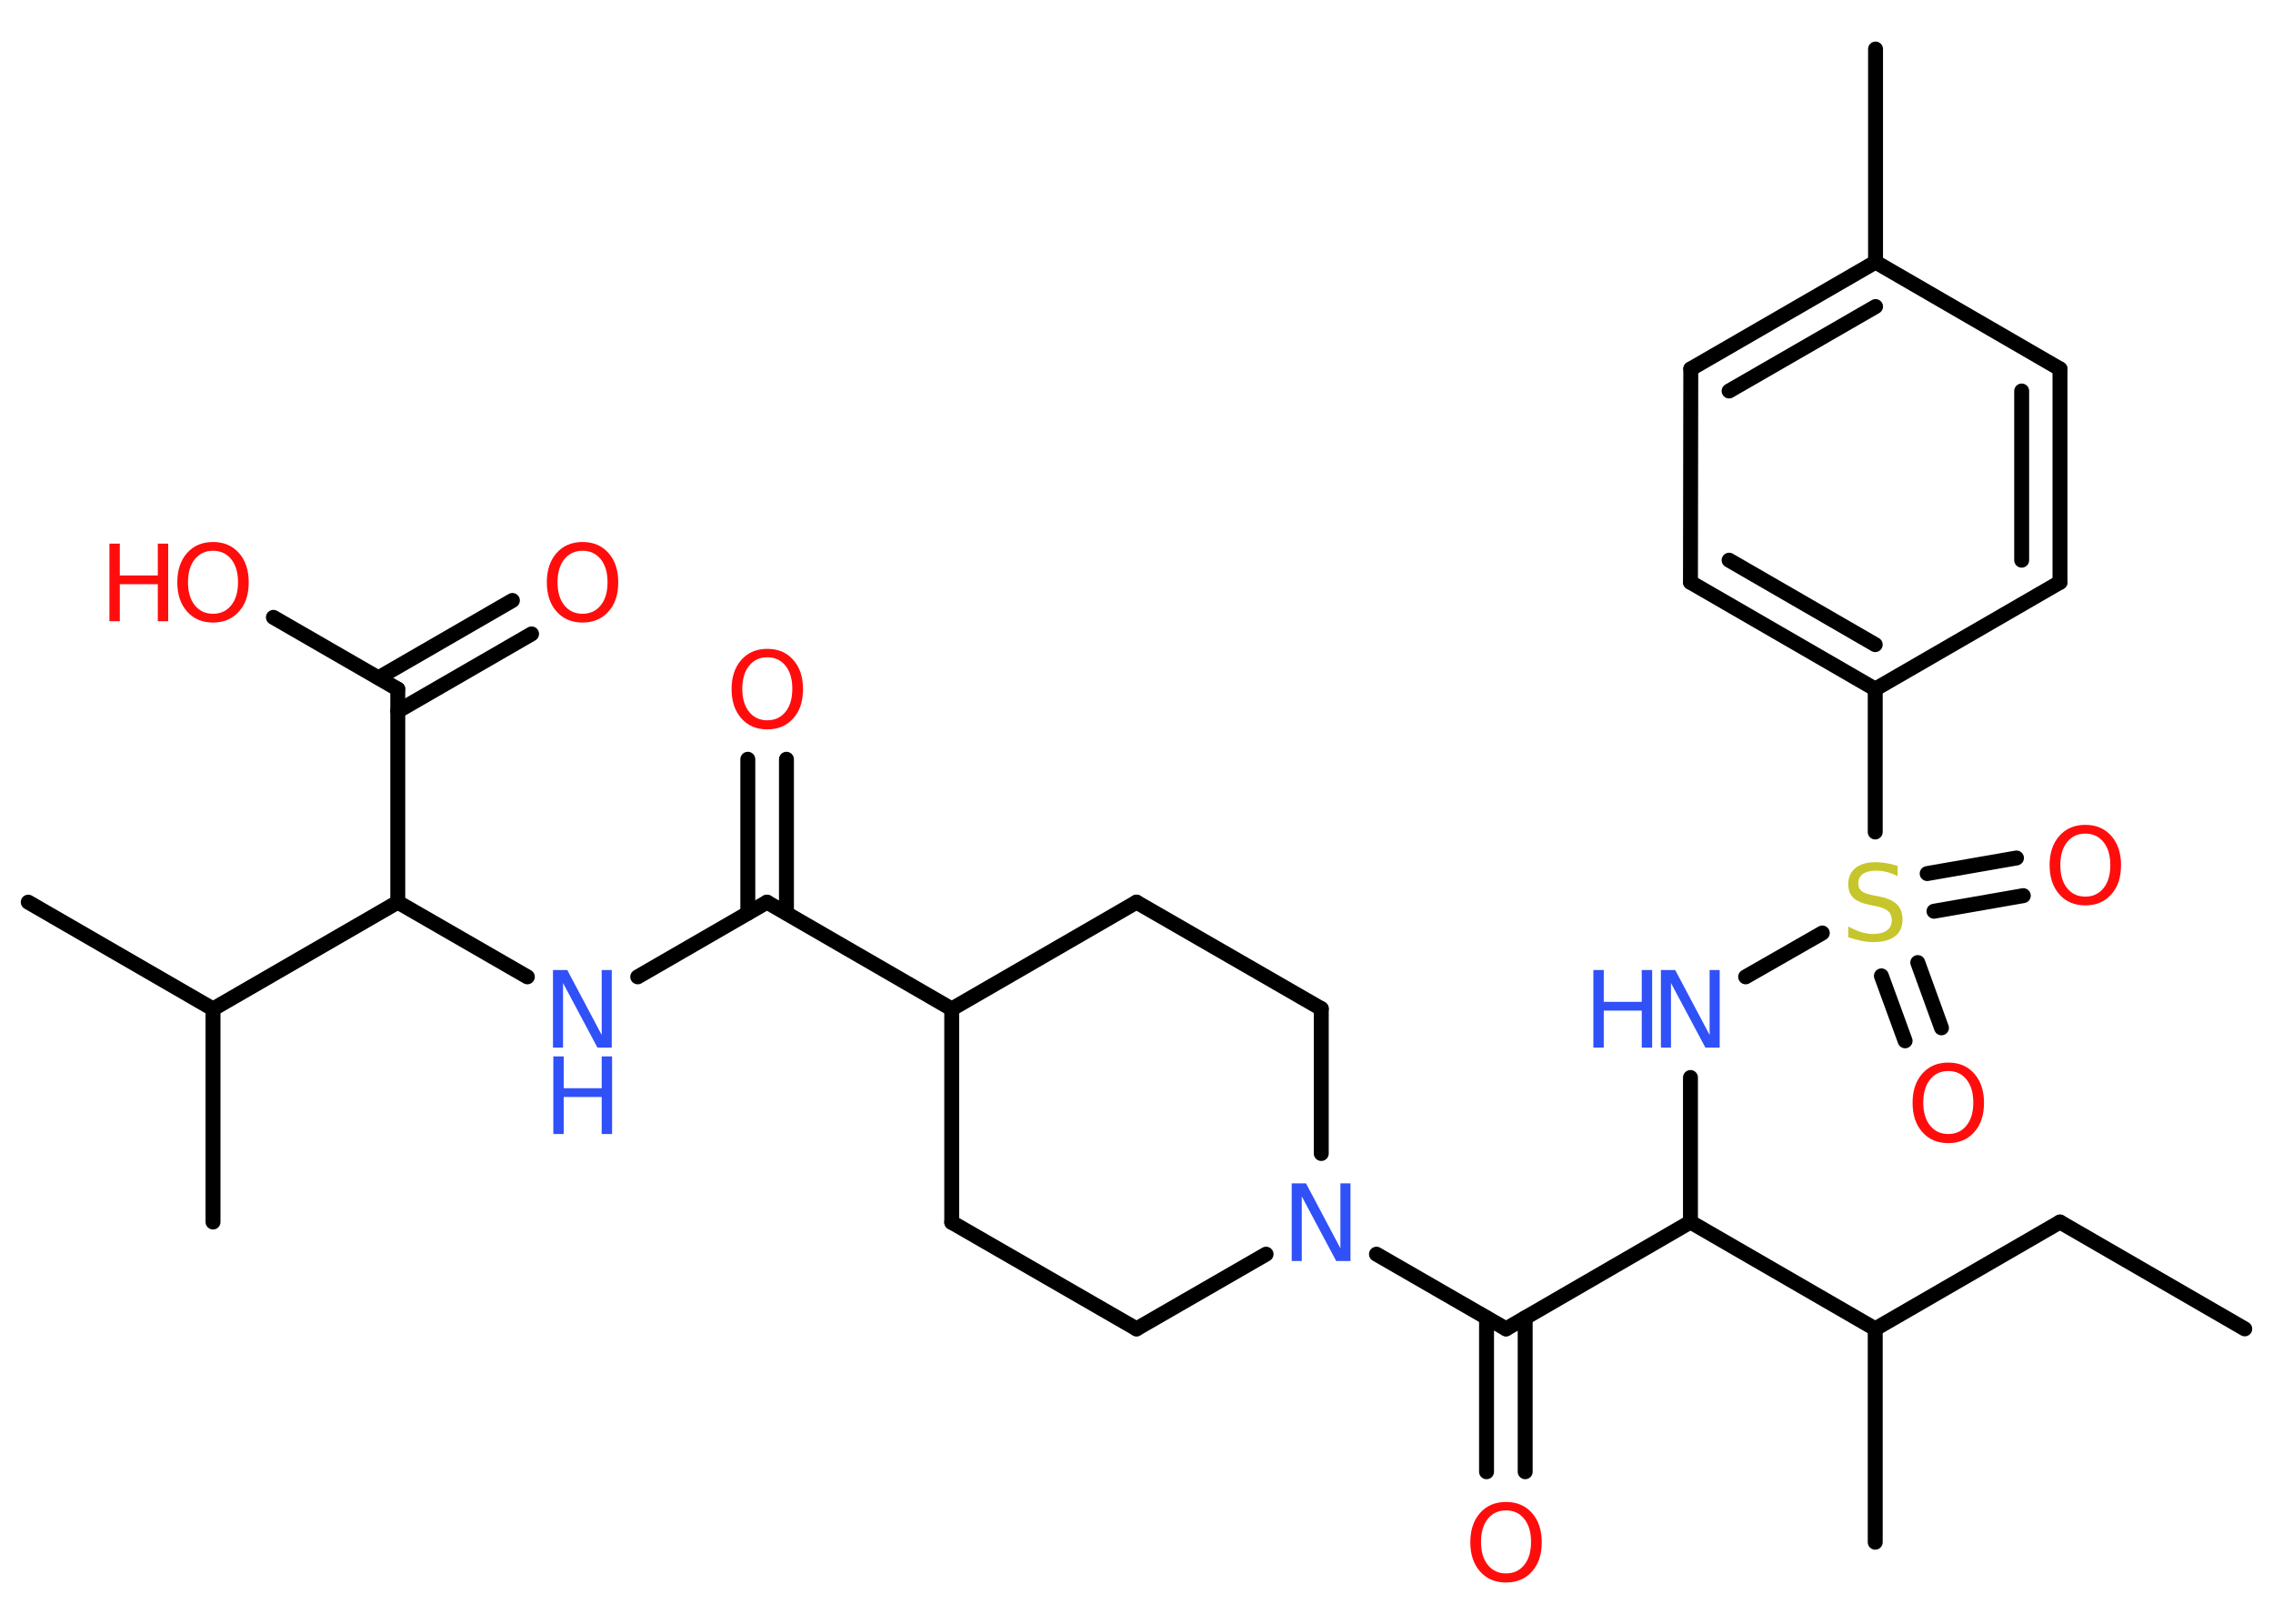 <?xml version='1.0' encoding='UTF-8'?>
<!DOCTYPE svg PUBLIC "-//W3C//DTD SVG 1.1//EN" "http://www.w3.org/Graphics/SVG/1.1/DTD/svg11.dtd">
<svg version='1.2' xmlns='http://www.w3.org/2000/svg' xmlns:xlink='http://www.w3.org/1999/xlink' width='70.0mm' height='50.0mm' viewBox='0 0 70.0 50.0'>
  <desc>Generated by the Chemistry Development Kit (http://github.com/cdk)</desc>
  <g stroke-linecap='round' stroke-linejoin='round' stroke='#000000' stroke-width='.46' fill='#FF0D0D'>
    <rect x='.0' y='.0' width='70.0' height='50.0' fill='#FFFFFF' stroke='none'/>
    <g id='mol1' class='mol'>
      <line id='mol1bnd1' class='bond' x1='69.13' y1='40.92' x2='63.44' y2='37.63'/>
      <line id='mol1bnd2' class='bond' x1='63.44' y1='37.63' x2='57.75' y2='40.92'/>
      <line id='mol1bnd3' class='bond' x1='57.75' y1='40.92' x2='57.75' y2='47.49'/>
      <line id='mol1bnd4' class='bond' x1='57.75' y1='40.92' x2='52.06' y2='37.63'/>
      <line id='mol1bnd5' class='bond' x1='52.06' y1='37.63' x2='52.06' y2='33.18'/>
      <line id='mol1bnd6' class='bond' x1='53.76' y1='30.08' x2='56.12' y2='28.73'/>
      <g id='mol1bnd7' class='bond'>
        <line x1='59.06' y1='29.64' x2='59.79' y2='31.65'/>
        <line x1='57.94' y1='30.05' x2='58.67' y2='32.05'/>
      </g>
      <g id='mol1bnd8' class='bond'>
        <line x1='59.35' y1='26.9' x2='62.1' y2='26.42'/>
        <line x1='59.56' y1='28.06' x2='62.31' y2='27.58'/>
      </g>
      <line id='mol1bnd9' class='bond' x1='57.75' y1='25.62' x2='57.75' y2='21.22'/>
      <g id='mol1bnd10' class='bond'>
        <line x1='52.06' y1='17.93' x2='57.75' y2='21.22'/>
        <line x1='53.25' y1='17.25' x2='57.75' y2='19.85'/>
      </g>
      <line id='mol1bnd11' class='bond' x1='52.06' y1='17.93' x2='52.07' y2='11.36'/>
      <g id='mol1bnd12' class='bond'>
        <line x1='57.76' y1='8.07' x2='52.07' y2='11.36'/>
        <line x1='57.76' y1='9.44' x2='53.25' y2='12.04'/>
      </g>
      <line id='mol1bnd13' class='bond' x1='57.76' y1='8.07' x2='57.76' y2='1.51'/>
      <line id='mol1bnd14' class='bond' x1='57.76' y1='8.07' x2='63.44' y2='11.36'/>
      <g id='mol1bnd15' class='bond'>
        <line x1='63.44' y1='17.93' x2='63.44' y2='11.36'/>
        <line x1='62.26' y1='17.25' x2='62.26' y2='12.04'/>
      </g>
      <line id='mol1bnd16' class='bond' x1='57.75' y1='21.22' x2='63.44' y2='17.93'/>
      <line id='mol1bnd17' class='bond' x1='52.06' y1='37.63' x2='46.38' y2='40.92'/>
      <g id='mol1bnd18' class='bond'>
        <line x1='46.97' y1='40.58' x2='46.97' y2='45.32'/>
        <line x1='45.78' y1='40.58' x2='45.78' y2='45.32'/>
      </g>
      <line id='mol1bnd19' class='bond' x1='46.38' y1='40.92' x2='42.39' y2='38.62'/>
      <line id='mol1bnd20' class='bond' x1='38.99' y1='38.62' x2='35.0' y2='40.92'/>
      <line id='mol1bnd21' class='bond' x1='35.0' y1='40.92' x2='29.31' y2='37.64'/>
      <line id='mol1bnd22' class='bond' x1='29.31' y1='37.64' x2='29.31' y2='31.07'/>
      <line id='mol1bnd23' class='bond' x1='29.31' y1='31.07' x2='23.62' y2='27.78'/>
      <g id='mol1bnd24' class='bond'>
        <line x1='23.03' y1='28.12' x2='23.03' y2='23.38'/>
        <line x1='24.22' y1='28.12' x2='24.22' y2='23.38'/>
      </g>
      <line id='mol1bnd25' class='bond' x1='23.62' y1='27.78' x2='19.64' y2='30.08'/>
      <line id='mol1bnd26' class='bond' x1='16.24' y1='30.08' x2='12.25' y2='27.78'/>
      <line id='mol1bnd27' class='bond' x1='12.25' y1='27.78' x2='12.25' y2='21.22'/>
      <g id='mol1bnd28' class='bond'>
        <line x1='11.66' y1='20.87' x2='15.78' y2='18.49'/>
        <line x1='12.25' y1='21.9' x2='16.37' y2='19.52'/>
      </g>
      <line id='mol1bnd29' class='bond' x1='12.25' y1='21.22' x2='8.42' y2='19.01'/>
      <line id='mol1bnd30' class='bond' x1='12.25' y1='27.78' x2='6.56' y2='31.07'/>
      <line id='mol1bnd31' class='bond' x1='6.56' y1='31.07' x2='.87' y2='27.78'/>
      <line id='mol1bnd32' class='bond' x1='6.56' y1='31.07' x2='6.56' y2='37.63'/>
      <line id='mol1bnd33' class='bond' x1='29.31' y1='31.07' x2='35.0' y2='27.78'/>
      <line id='mol1bnd34' class='bond' x1='35.0' y1='27.78' x2='40.69' y2='31.06'/>
      <line id='mol1bnd35' class='bond' x1='40.69' y1='35.52' x2='40.69' y2='31.06'/>
      <g id='mol1atm6' class='atom'>
        <path d='M51.16 29.87h.43l1.06 2.0v-2.0h.31v2.39h-.44l-1.06 -1.99v1.99h-.31v-2.39z' stroke='none' fill='#3050F8'/>
        <path d='M49.07 29.87h.32v.98h1.17v-.98h.32v2.39h-.32v-1.14h-1.17v1.14h-.32v-2.39z' stroke='none' fill='#3050F8'/>
      </g>
      <path id='mol1atm7' class='atom' d='M58.44 26.67v.31q-.18 -.09 -.34 -.13q-.16 -.04 -.32 -.04q-.26 .0 -.41 .1q-.14 .1 -.14 .29q.0 .16 .1 .24q.1 .08 .36 .13l.2 .04q.36 .07 .53 .24q.17 .17 .17 .46q.0 .35 -.23 .52q-.23 .18 -.68 .18q-.17 .0 -.36 -.04q-.19 -.04 -.4 -.11v-.33q.2 .11 .39 .17q.19 .06 .37 .06q.28 .0 .43 -.11q.15 -.11 .15 -.31q.0 -.18 -.11 -.28q-.11 -.1 -.35 -.15l-.2 -.04q-.36 -.07 -.52 -.22q-.16 -.15 -.16 -.42q.0 -.32 .22 -.5q.22 -.18 .62 -.18q.17 .0 .34 .03q.17 .03 .36 .09z' stroke='none' fill='#C6C62C'/>
      <path id='mol1atm8' class='atom' d='M60.0 32.98q-.35 .0 -.56 .26q-.21 .26 -.21 .71q.0 .45 .21 .71q.21 .26 .56 .26q.35 .0 .56 -.26q.21 -.26 .21 -.71q.0 -.45 -.21 -.71q-.21 -.26 -.56 -.26zM60.0 32.72q.5 .0 .8 .34q.3 .34 .3 .9q.0 .57 -.3 .9q-.3 .34 -.8 .34q-.5 .0 -.8 -.34q-.3 -.34 -.3 -.9q.0 -.56 .3 -.9q.3 -.34 .8 -.34z' stroke='none'/>
      <path id='mol1atm9' class='atom' d='M64.22 25.67q-.35 .0 -.56 .26q-.21 .26 -.21 .71q.0 .45 .21 .71q.21 .26 .56 .26q.35 .0 .56 -.26q.21 -.26 .21 -.71q.0 -.45 -.21 -.71q-.21 -.26 -.56 -.26zM64.22 25.4q.5 .0 .8 .34q.3 .34 .3 .9q.0 .57 -.3 .9q-.3 .34 -.8 .34q-.5 .0 -.8 -.34q-.3 -.34 -.3 -.9q.0 -.56 .3 -.9q.3 -.34 .8 -.34z' stroke='none'/>
      <path id='mol1atm18' class='atom' d='M46.38 46.51q-.35 .0 -.56 .26q-.21 .26 -.21 .71q.0 .45 .21 .71q.21 .26 .56 .26q.35 .0 .56 -.26q.21 -.26 .21 -.71q.0 -.45 -.21 -.71q-.21 -.26 -.56 -.26zM46.38 46.25q.5 .0 .8 .34q.3 .34 .3 .9q.0 .57 -.3 .9q-.3 .34 -.8 .34q-.5 .0 -.8 -.34q-.3 -.34 -.3 -.9q.0 -.56 .3 -.9q.3 -.34 .8 -.34z' stroke='none'/>
      <path id='mol1atm19' class='atom' d='M39.79 36.44h.43l1.06 2.0v-2.0h.31v2.39h-.44l-1.06 -1.99v1.99h-.31v-2.39z' stroke='none' fill='#3050F8'/>
      <path id='mol1atm24' class='atom' d='M23.63 20.24q-.35 .0 -.56 .26q-.21 .26 -.21 .71q.0 .45 .21 .71q.21 .26 .56 .26q.35 .0 .56 -.26q.21 -.26 .21 -.71q.0 -.45 -.21 -.71q-.21 -.26 -.56 -.26zM23.63 19.98q.5 .0 .8 .34q.3 .34 .3 .9q.0 .57 -.3 .9q-.3 .34 -.8 .34q-.5 .0 -.8 -.34q-.3 -.34 -.3 -.9q.0 -.56 .3 -.9q.3 -.34 .8 -.34z' stroke='none'/>
      <g id='mol1atm25' class='atom'>
        <path d='M17.04 29.87h.43l1.06 2.0v-2.0h.31v2.39h-.44l-1.06 -1.99v1.99h-.31v-2.39z' stroke='none' fill='#3050F8'/>
        <path d='M17.04 32.53h.32v.98h1.17v-.98h.32v2.39h-.32v-1.14h-1.17v1.14h-.32v-2.39z' stroke='none' fill='#3050F8'/>
      </g>
      <path id='mol1atm28' class='atom' d='M17.94 16.96q-.35 .0 -.56 .26q-.21 .26 -.21 .71q.0 .45 .21 .71q.21 .26 .56 .26q.35 .0 .56 -.26q.21 -.26 .21 -.71q.0 -.45 -.21 -.71q-.21 -.26 -.56 -.26zM17.94 16.69q.5 .0 .8 .34q.3 .34 .3 .9q.0 .57 -.3 .9q-.3 .34 -.8 .34q-.5 .0 -.8 -.34q-.3 -.34 -.3 -.9q.0 -.56 .3 -.9q.3 -.34 .8 -.34z' stroke='none'/>
      <g id='mol1atm29' class='atom'>
        <path d='M6.56 16.96q-.35 .0 -.56 .26q-.21 .26 -.21 .71q.0 .45 .21 .71q.21 .26 .56 .26q.35 .0 .56 -.26q.21 -.26 .21 -.71q.0 -.45 -.21 -.71q-.21 -.26 -.56 -.26zM6.56 16.69q.5 .0 .8 .34q.3 .34 .3 .9q.0 .57 -.3 .9q-.3 .34 -.8 .34q-.5 .0 -.8 -.34q-.3 -.34 -.3 -.9q.0 -.56 .3 -.9q.3 -.34 .8 -.34z' stroke='none'/>
        <path d='M3.37 16.74h.32v.98h1.17v-.98h.32v2.39h-.32v-1.14h-1.17v1.14h-.32v-2.39z' stroke='none'/>
      </g>
    </g>
  </g>
</svg>
